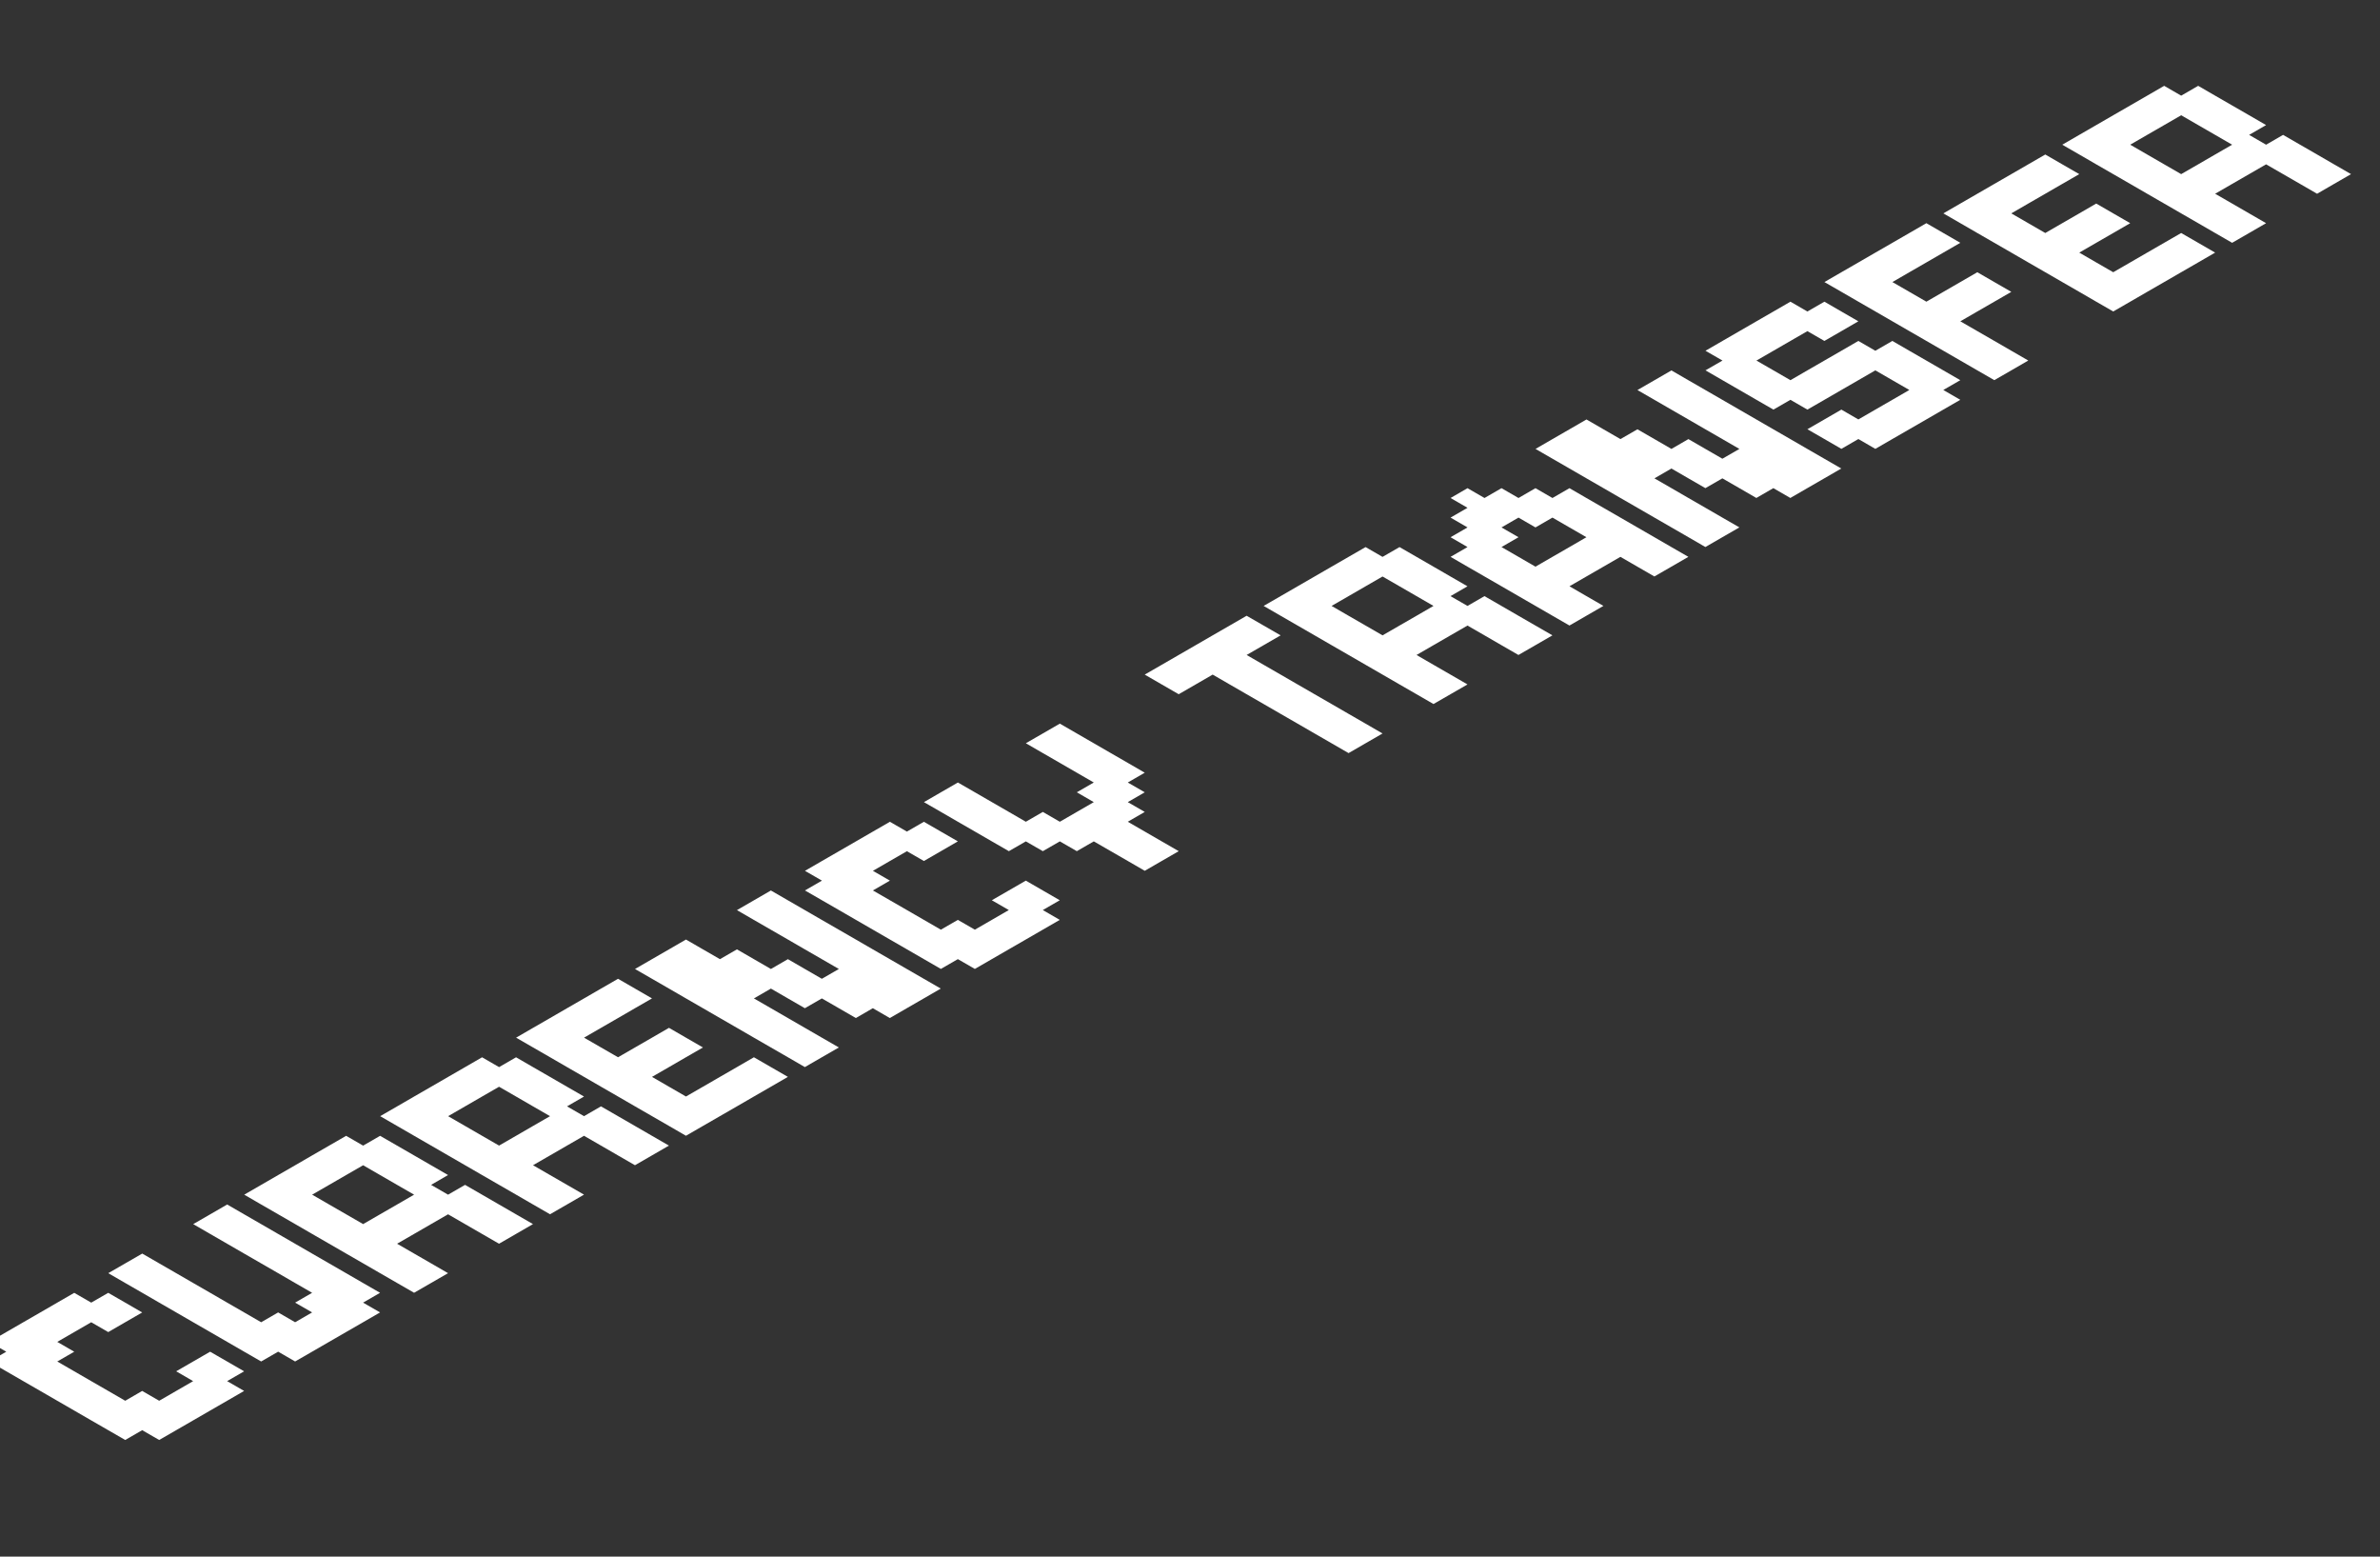 <svg width="78" height="51" viewBox="0 0 78 51" fill="none" xmlns="http://www.w3.org/2000/svg">
<rect x="0" y="0" width="78" height="51" fill="#333333" stroke="none"/>
<g id="CurrencyTransferLttr" clip-path="url(#clip0_0_1)">
<g id="currencyLttr">
<path d="M0.206 43.643L0.763 43.321L1.32 43.643L0.763 43.964L0.206 43.643ZM-0.35 43.964L0.206 43.643L0.763 43.964L0.206 44.286L-0.35 43.964ZM0.206 44.286L0.763 43.964L1.32 44.286L0.763 44.607L0.206 44.286ZM0.763 43.964L1.32 43.643L1.877 43.964L1.32 44.286L0.763 43.964ZM1.32 43.643L1.877 43.321L2.433 43.643L1.877 43.964L1.32 43.643ZM0.763 43.321L1.32 43L1.877 43.321L1.32 43.643L0.763 43.321ZM1.32 43L1.877 42.678L2.433 43L1.877 43.321L1.32 43ZM1.877 42.678L2.433 42.357L2.99 42.678L2.433 43L1.877 42.678ZM2.433 43L2.99 42.678L3.547 43L2.99 43.321L2.433 43ZM1.877 43.321L2.433 43L2.99 43.321L2.433 43.643L1.877 43.321ZM2.99 43.321L3.547 43L4.104 43.321L3.547 43.643L2.99 43.321ZM2.99 42.678L3.547 42.357L4.104 42.678L3.547 43L2.99 42.678ZM3.547 43L4.104 42.678L4.66 43L4.104 43.321L3.547 43ZM6.33 44.607L6.887 44.286L7.444 44.607L6.887 44.928L6.33 44.607ZM6.887 44.928L7.444 44.607L8.001 44.928L7.444 45.25L6.887 44.928ZM6.33 45.25L6.887 44.928L7.444 45.25L6.887 45.571L6.33 45.25ZM5.774 44.928L6.33 44.607L6.887 44.928L6.33 45.25L5.774 44.928ZM5.774 45.571L6.33 45.25L6.887 45.571L6.33 45.893L5.774 45.571ZM6.887 45.571L7.444 45.25L8.001 45.571L7.444 45.893L6.887 45.571ZM6.33 45.893L6.887 45.571L7.444 45.893L6.887 46.214L6.33 45.893ZM5.774 46.214L6.33 45.893L6.887 46.214L6.33 46.536L5.774 46.214ZM5.217 45.893L5.774 45.571L6.33 45.893L5.774 46.214L5.217 45.893ZM5.217 46.536L5.774 46.214L6.33 46.536L5.774 46.857L5.217 46.536ZM4.66 46.857L5.217 46.536L5.774 46.857L5.217 47.178L4.66 46.857ZM4.104 46.536L4.66 46.214L5.217 46.536L4.66 46.857L4.104 46.536ZM4.66 46.214L5.217 45.893L5.774 46.214L5.217 46.536L4.66 46.214ZM4.104 45.893L4.66 45.571L5.217 45.893L4.66 46.214L4.104 45.893ZM3.547 46.214L4.104 45.893L4.66 46.214L4.104 46.536L3.547 46.214ZM3.547 46.857L4.104 46.536L4.66 46.857L4.104 47.178L3.547 46.857ZM2.99 46.536L3.547 46.214L4.104 46.536L3.547 46.857L2.99 46.536ZM2.433 46.214L2.99 45.893L3.547 46.214L2.99 46.536L2.433 46.214ZM1.877 45.893L2.433 45.571L2.99 45.893L2.433 46.214L1.877 45.893ZM1.32 45.571L1.877 45.25L2.433 45.571L1.877 45.893L1.32 45.571ZM0.763 45.25L1.32 44.928L1.877 45.25L1.32 45.571L0.763 45.25ZM0.206 44.928L0.763 44.607L1.32 44.928L0.763 45.25L0.206 44.928ZM0.763 44.607L1.32 44.286L1.877 44.607L1.32 44.928L0.763 44.607ZM-0.35 44.607L0.206 44.286L0.763 44.607L0.206 44.928L-0.35 44.607ZM1.32 44.286L1.877 43.964L2.433 44.286L1.877 44.607L1.32 44.286ZM1.32 44.928L1.877 44.607L2.433 44.928L1.877 45.25L1.32 44.928ZM1.877 45.25L2.433 44.928L2.99 45.25L2.433 45.571L1.877 45.25ZM2.433 45.571L2.99 45.25L3.547 45.571L2.99 45.893L2.433 45.571ZM2.99 45.893L3.547 45.571L4.104 45.893L3.547 46.214L2.99 45.893Z" fill="white"/>
<path d="M4.662 41.713L5.218 41.392L5.775 41.713L5.218 42.035L4.662 41.713ZM6.889 40.428L7.445 40.106L8.002 40.428L7.445 40.749L6.889 40.428ZM7.445 40.749L8.002 40.428L8.559 40.749L8.002 41.071L7.445 40.749ZM7.445 40.106L8.002 39.785L8.559 40.106L8.002 40.428L7.445 40.106ZM8.002 40.428L8.559 40.106L9.116 40.428L8.559 40.749L8.002 40.428ZM8.559 40.749L9.116 40.428L9.672 40.749L9.116 41.071L8.559 40.749ZM9.116 41.071L9.672 40.749L10.229 41.071L9.672 41.392L9.116 41.071ZM9.672 41.392L10.229 41.071L10.786 41.392L10.229 41.713L9.672 41.392ZM10.229 41.713L10.786 41.392L11.342 41.713L10.786 42.035L10.229 41.713ZM10.786 42.035L11.342 41.713L11.899 42.035L11.342 42.356L10.786 42.035ZM11.342 42.356L11.899 42.035L12.456 42.356L11.899 42.678L11.342 42.356ZM10.786 42.678L11.342 42.356L11.899 42.678L11.342 42.999L10.786 42.678ZM10.229 42.356L10.786 42.035L11.342 42.356L10.786 42.678L10.229 42.356ZM9.672 42.035L10.229 41.713L10.786 42.035L10.229 42.356L9.672 42.035ZM9.116 41.713L9.672 41.392L10.229 41.713L9.672 42.035L9.116 41.713ZM8.559 41.392L9.116 41.071L9.672 41.392L9.116 41.713L8.559 41.392ZM8.002 41.071L8.559 40.749L9.116 41.071L8.559 41.392L8.002 41.071ZM9.672 42.678L10.229 42.356L10.786 42.678L10.229 42.999L9.672 42.678ZM10.229 42.999L10.786 42.678L11.342 42.999L10.786 43.321L10.229 42.999ZM11.342 42.999L11.899 42.678L12.456 42.999L11.899 43.321L11.342 42.999ZM10.786 43.321L11.342 42.999L11.899 43.321L11.342 43.642L10.786 43.321ZM10.229 43.642L10.786 43.321L11.342 43.642L10.786 43.963L10.229 43.642ZM9.672 43.321L10.229 42.999L10.786 43.321L10.229 43.642L9.672 43.321ZM9.672 43.963L10.229 43.642L10.786 43.963L10.229 44.285L9.672 43.963ZM9.116 44.285L9.672 43.963L10.229 44.285L9.672 44.606L9.116 44.285ZM8.559 43.963L9.116 43.642L9.672 43.963L9.116 44.285L8.559 43.963ZM9.116 43.642L9.672 43.321L10.229 43.642L9.672 43.963L9.116 43.642ZM8.559 43.321L9.116 42.999L9.672 43.321L9.116 43.642L8.559 43.321ZM8.002 43.642L8.559 43.321L9.116 43.642L8.559 43.963L8.002 43.642ZM8.002 44.285L8.559 43.963L9.116 44.285L8.559 44.606L8.002 44.285ZM7.445 43.963L8.002 43.642L8.559 43.963L8.002 44.285L7.445 43.963ZM6.889 43.642L7.445 43.321L8.002 43.642L7.445 43.963L6.889 43.642ZM6.332 43.321L6.889 42.999L7.445 43.321L6.889 43.642L6.332 43.321ZM5.775 42.999L6.332 42.678L6.889 42.999L6.332 43.321L5.775 42.999ZM5.218 42.678L5.775 42.356L6.332 42.678L5.775 42.999L5.218 42.678ZM4.662 42.356L5.218 42.035L5.775 42.356L5.218 42.678L4.662 42.356ZM5.218 42.035L5.775 41.713L6.332 42.035L5.775 42.356L5.218 42.035ZM4.105 42.035L4.662 41.713L5.218 42.035L4.662 42.356L4.105 42.035ZM5.775 42.356L6.332 42.035L6.889 42.356L6.332 42.678L5.775 42.356ZM6.332 42.678L6.889 42.356L7.445 42.678L6.889 42.999L6.332 42.678ZM6.889 42.999L7.445 42.678L8.002 42.999L7.445 43.321L6.889 42.999ZM7.445 43.321L8.002 42.999L8.559 43.321L8.002 43.642L7.445 43.321ZM3.548 41.713L4.105 41.392L4.662 41.713L4.105 42.035L3.548 41.713ZM4.105 41.392L4.662 41.071L5.218 41.392L4.662 41.713L4.105 41.392ZM6.332 40.106L6.889 39.785L7.445 40.106L6.889 40.428L6.332 40.106ZM6.889 39.785L7.445 39.463L8.002 39.785L7.445 40.106L6.889 39.785Z" fill="white"/>
<path d="M11.344 40.427L11.901 40.105L12.457 40.427L11.901 40.748L11.344 40.427ZM11.901 40.105L12.457 39.784L13.014 40.105L12.457 40.427L11.901 40.105ZM12.457 39.784L13.014 39.463L13.571 39.784L13.014 40.105L12.457 39.784ZM13.014 39.463L13.571 39.141L14.128 39.463L13.571 39.784L13.014 39.463ZM12.457 40.427L13.014 40.105L13.571 40.427L13.014 40.748L12.457 40.427ZM11.901 40.748L12.457 40.427L13.014 40.748L12.457 41.07L11.901 40.748ZM13.014 40.105L13.571 39.784L14.128 40.105L13.571 40.427L13.014 40.105ZM13.571 39.784L14.128 39.463L14.684 39.784L14.128 40.105L13.571 39.784ZM14.684 39.784L15.241 39.463L15.798 39.784L15.241 40.105L14.684 39.784ZM14.684 39.141L15.241 38.82L15.798 39.141L15.241 39.463L14.684 39.141ZM14.128 39.463L14.684 39.141L15.241 39.463L14.684 39.784L14.128 39.463ZM15.241 39.463L15.798 39.141L16.355 39.463L15.798 39.784L15.241 39.463ZM15.241 40.105L15.798 39.784L16.355 40.105L15.798 40.427L15.241 40.105ZM15.798 39.784L16.355 39.463L16.911 39.784L16.355 40.105L15.798 39.784ZM16.355 40.105L16.911 39.784L17.468 40.105L16.911 40.427L16.355 40.105ZM15.798 40.427L16.355 40.105L16.911 40.427L16.355 40.748L15.798 40.427ZM13.571 41.713L14.128 41.391L14.684 41.713L14.128 42.034L13.571 41.713ZM13.014 42.034L13.571 41.713L14.128 42.034L13.571 42.355L13.014 42.034ZM12.457 41.713L13.014 41.391L13.571 41.713L13.014 42.034L12.457 41.713ZM13.014 41.391L13.571 41.07L14.128 41.391L13.571 41.713L13.014 41.391ZM12.457 41.07L13.014 40.748L13.571 41.07L13.014 41.391L12.457 41.07ZM11.901 41.391L12.457 41.07L13.014 41.391L12.457 41.713L11.901 41.391ZM11.344 41.07L11.901 40.748L12.457 41.07L11.901 41.391L11.344 41.07ZM10.787 40.748L11.344 40.427L11.901 40.748L11.344 41.07L10.787 40.748ZM10.23 40.427L10.787 40.105L11.344 40.427L10.787 40.748L10.23 40.427ZM10.787 40.105L11.344 39.784L11.901 40.105L11.344 40.427L10.787 40.105ZM8.004 39.141L8.56 38.82L9.117 39.141L8.56 39.463L8.004 39.141ZM8.56 38.82L9.117 38.498L9.674 38.82L9.117 39.141L8.56 38.82ZM9.117 38.498L9.674 38.177L10.23 38.498L9.674 38.82L9.117 38.498ZM9.674 38.177L10.23 37.855L10.787 38.177L10.23 38.498L9.674 38.177ZM10.23 37.855L10.787 37.534L11.344 37.855L10.787 38.177L10.23 37.855ZM10.787 37.534L11.344 37.213L11.901 37.534L11.344 37.855L10.787 37.534ZM11.344 37.855L11.901 37.534L12.457 37.855L11.901 38.177L11.344 37.855ZM10.787 38.177L11.344 37.855L11.901 38.177L11.344 38.498L10.787 38.177ZM10.23 38.498L10.787 38.177L11.344 38.498L10.787 38.82L10.23 38.498ZM9.674 38.82L10.23 38.498L10.787 38.82L10.23 39.141L9.674 38.82ZM9.117 39.141L9.674 38.82L10.23 39.141L9.674 39.463L9.117 39.141ZM8.56 39.463L9.117 39.141L9.674 39.463L9.117 39.784L8.56 39.463ZM9.117 39.784L9.674 39.463L10.23 39.784L9.674 40.105L9.117 39.784ZM9.674 40.105L10.23 39.784L10.787 40.105L10.23 40.427L9.674 40.105ZM10.23 39.784L10.787 39.463L11.344 39.784L10.787 40.105L10.23 39.784ZM9.674 39.463L10.23 39.141L10.787 39.463L10.23 39.784L9.674 39.463ZM11.901 38.177L12.457 37.855L13.014 38.177L12.457 38.498L11.901 38.177ZM12.457 37.855L13.014 37.534L13.571 37.855L13.014 38.177L12.457 37.855ZM11.901 37.534L12.457 37.213L13.014 37.534L12.457 37.855L11.901 37.534ZM13.014 38.177L13.571 37.855L14.128 38.177L13.571 38.498L13.014 38.177ZM12.457 38.498L13.014 38.177L13.571 38.498L13.014 38.82L12.457 38.498ZM13.014 38.82L13.571 38.498L14.128 38.82L13.571 39.141L13.014 38.82ZM13.571 38.498L14.128 38.177L14.684 38.498L14.128 38.82L13.571 38.498ZM13.571 39.141L14.128 38.82L14.684 39.141L14.128 39.463L13.571 39.141Z" fill="white"/>
<path d="M15.799 37.855L16.356 37.533L16.913 37.855L16.356 38.176L15.799 37.855ZM16.356 37.533L16.913 37.212L17.469 37.533L16.913 37.855L16.356 37.533ZM16.913 37.212L17.469 36.89L18.026 37.212L17.469 37.533L16.913 37.212ZM17.469 36.89L18.026 36.569L18.583 36.89L18.026 37.212L17.469 36.89ZM16.913 37.855L17.469 37.533L18.026 37.855L17.469 38.176L16.913 37.855ZM16.356 38.176L16.913 37.855L17.469 38.176L16.913 38.498L16.356 38.176ZM17.469 37.533L18.026 37.212L18.583 37.533L18.026 37.855L17.469 37.533ZM18.026 37.212L18.583 36.89L19.14 37.212L18.583 37.533L18.026 37.212ZM19.14 37.212L19.696 36.89L20.253 37.212L19.696 37.533L19.14 37.212ZM19.14 36.569L19.696 36.248L20.253 36.569L19.696 36.89L19.14 36.569ZM18.583 36.89L19.14 36.569L19.696 36.89L19.14 37.212L18.583 36.89ZM19.696 36.89L20.253 36.569L20.81 36.89L20.253 37.212L19.696 36.89ZM19.696 37.533L20.253 37.212L20.81 37.533L20.253 37.855L19.696 37.533ZM20.253 37.212L20.81 36.89L21.366 37.212L20.81 37.533L20.253 37.212ZM20.81 37.533L21.366 37.212L21.923 37.533L21.366 37.855L20.81 37.533ZM20.253 37.855L20.81 37.533L21.366 37.855L20.81 38.176L20.253 37.855ZM18.026 39.14L18.583 38.819L19.14 39.14L18.583 39.462L18.026 39.14ZM17.469 39.462L18.026 39.14L18.583 39.462L18.026 39.783L17.469 39.462ZM16.913 39.14L17.469 38.819L18.026 39.14L17.469 39.462L16.913 39.14ZM17.469 38.819L18.026 38.498L18.583 38.819L18.026 39.14L17.469 38.819ZM16.913 38.498L17.469 38.176L18.026 38.498L17.469 38.819L16.913 38.498ZM16.356 38.819L16.913 38.498L17.469 38.819L16.913 39.14L16.356 38.819ZM15.799 38.498L16.356 38.176L16.913 38.498L16.356 38.819L15.799 38.498ZM15.242 38.176L15.799 37.855L16.356 38.176L15.799 38.498L15.242 38.176ZM14.686 37.855L15.242 37.533L15.799 37.855L15.242 38.176L14.686 37.855ZM15.242 37.533L15.799 37.212L16.356 37.533L15.799 37.855L15.242 37.533ZM12.459 36.569L13.016 36.248L13.572 36.569L13.016 36.89L12.459 36.569ZM13.016 36.248L13.572 35.926L14.129 36.248L13.572 36.569L13.016 36.248ZM13.572 35.926L14.129 35.605L14.686 35.926L14.129 36.248L13.572 35.926ZM14.129 35.605L14.686 35.283L15.242 35.605L14.686 35.926L14.129 35.605ZM14.686 35.283L15.242 34.962L15.799 35.283L15.242 35.605L14.686 35.283ZM15.242 34.962L15.799 34.64L16.356 34.962L15.799 35.283L15.242 34.962ZM15.799 35.283L16.356 34.962L16.913 35.283L16.356 35.605L15.799 35.283ZM15.242 35.605L15.799 35.283L16.356 35.605L15.799 35.926L15.242 35.605ZM14.686 35.926L15.242 35.605L15.799 35.926L15.242 36.248L14.686 35.926ZM14.129 36.248L14.686 35.926L15.242 36.248L14.686 36.569L14.129 36.248ZM13.572 36.569L14.129 36.248L14.686 36.569L14.129 36.89L13.572 36.569ZM13.016 36.89L13.572 36.569L14.129 36.89L13.572 37.212L13.016 36.89ZM13.572 37.212L14.129 36.89L14.686 37.212L14.129 37.533L13.572 37.212ZM14.129 37.533L14.686 37.212L15.242 37.533L14.686 37.855L14.129 37.533ZM14.686 37.212L15.242 36.89L15.799 37.212L15.242 37.533L14.686 37.212ZM14.129 36.89L14.686 36.569L15.242 36.89L14.686 37.212L14.129 36.89ZM16.356 35.605L16.913 35.283L17.469 35.605L16.913 35.926L16.356 35.605ZM16.913 35.283L17.469 34.962L18.026 35.283L17.469 35.605L16.913 35.283ZM16.356 34.962L16.913 34.64L17.469 34.962L16.913 35.283L16.356 34.962ZM17.469 35.605L18.026 35.283L18.583 35.605L18.026 35.926L17.469 35.605ZM16.913 35.926L17.469 35.605L18.026 35.926L17.469 36.248L16.913 35.926ZM17.469 36.248L18.026 35.926L18.583 36.248L18.026 36.569L17.469 36.248ZM18.026 35.926L18.583 35.605L19.14 35.926L18.583 36.248L18.026 35.926ZM18.026 36.569L18.583 36.248L19.14 36.569L18.583 36.89L18.026 36.569Z" fill="white"/>
<path d="M16.914 33.997L17.471 33.675L18.028 33.997L17.471 34.318L16.914 33.997ZM17.471 33.675L18.028 33.354L18.584 33.675L18.028 33.997L17.471 33.675ZM18.028 33.997L18.584 33.675L19.141 33.997L18.584 34.318L18.028 33.997ZM18.584 34.318L19.141 33.997L19.698 34.318L19.141 34.639L18.584 34.318ZM19.141 34.639L19.698 34.318L20.255 34.639L19.698 34.961L19.141 34.639ZM18.584 34.961L19.141 34.639L19.698 34.961L19.141 35.282L18.584 34.961ZM18.028 34.639L18.584 34.318L19.141 34.639L18.584 34.961L18.028 34.639ZM17.471 34.318L18.028 33.997L18.584 34.318L18.028 34.639L17.471 34.318ZM19.141 35.282L19.698 34.961L20.255 35.282L19.698 35.604L19.141 35.282ZM19.698 35.604L20.255 35.282L20.811 35.604L20.255 35.925L19.698 35.604ZM20.255 35.925L20.811 35.604L21.368 35.925L20.811 36.247L20.255 35.925ZM20.255 35.282L20.811 34.961L21.368 35.282L20.811 35.604L20.255 35.282ZM19.698 34.961L20.255 34.639L20.811 34.961L20.255 35.282L19.698 34.961ZM20.811 35.604L21.368 35.282L21.925 35.604L21.368 35.925L20.811 35.604ZM21.368 35.925L21.925 35.604L22.481 35.925L21.925 36.247L21.368 35.925ZM21.368 36.568L21.925 36.247L22.481 36.568L21.925 36.889L21.368 36.568ZM20.811 36.247L21.368 35.925L21.925 36.247L21.368 36.568L20.811 36.247ZM21.925 36.889L22.481 36.568L23.038 36.889L22.481 37.211L21.925 36.889ZM22.481 36.568L23.038 36.247L23.595 36.568L23.038 36.889L22.481 36.568ZM21.925 36.247L22.481 35.925L23.038 36.247L22.481 36.568L21.925 36.247ZM23.038 36.247L23.595 35.925L24.152 36.247L23.595 36.568L23.038 36.247ZM23.595 35.925L24.152 35.604L24.708 35.925L24.152 36.247L23.595 35.925ZM24.152 35.604L24.708 35.282L25.265 35.604L24.708 35.925L24.152 35.604ZM23.595 35.282L24.152 34.961L24.708 35.282L24.152 35.604L23.595 35.282ZM23.038 35.604L23.595 35.282L24.152 35.604L23.595 35.925L23.038 35.604ZM22.481 35.925L23.038 35.604L23.595 35.925L23.038 36.247L22.481 35.925ZM18.028 33.354L18.584 33.032L19.141 33.354L18.584 33.675L18.028 33.354ZM18.584 33.032L19.141 32.711L19.698 33.032L19.141 33.354L18.584 33.032ZM19.141 32.711L19.698 32.389L20.255 32.711L19.698 33.032L19.141 32.711ZM19.698 32.389L20.255 32.068L20.811 32.389L20.255 32.711L19.698 32.389ZM19.698 33.032L20.255 32.711L20.811 33.032L20.255 33.354L19.698 33.032ZM19.141 33.354L19.698 33.032L20.255 33.354L19.698 33.675L19.141 33.354ZM18.584 33.675L19.141 33.354L19.698 33.675L19.141 33.997L18.584 33.675ZM20.811 34.961L21.368 34.639L21.925 34.961L21.368 35.282L20.811 34.961ZM20.811 34.318L21.368 33.997L21.925 34.318L21.368 34.639L20.811 34.318ZM20.255 34.639L20.811 34.318L21.368 34.639L20.811 34.961L20.255 34.639ZM21.368 34.639L21.925 34.318L22.481 34.639L21.925 34.961L21.368 34.639ZM20.255 32.711L20.811 32.389L21.368 32.711L20.811 33.032L20.255 32.711ZM24.152 34.961L24.708 34.639L25.265 34.961L24.708 35.282L24.152 34.961ZM24.708 35.282L25.265 34.961L25.822 35.282L25.265 35.604L24.708 35.282ZM21.368 33.997L21.925 33.675L22.481 33.997L21.925 34.318L21.368 33.997ZM21.925 34.318L22.481 33.997L23.038 34.318L22.481 34.639L21.925 34.318Z" fill="white"/>
<path d="M25.265 32.389L25.822 32.068L26.378 32.389L25.822 32.711L25.265 32.389ZM24.708 32.068L25.265 31.747L25.822 32.068L25.265 32.389L24.708 32.068ZM25.265 31.747L25.822 31.425L26.378 31.747L25.822 32.068L25.265 31.747ZM25.822 32.068L26.378 31.747L26.935 32.068L26.378 32.389L25.822 32.068ZM26.378 32.389L26.935 32.068L27.492 32.389L26.935 32.711L26.378 32.389ZM25.822 32.711L26.378 32.389L26.935 32.711L26.378 33.032L25.822 32.711ZM23.595 31.425L24.152 31.104L24.708 31.425L24.152 31.747L23.595 31.425ZM24.152 31.747L24.708 31.425L25.265 31.747L24.708 32.068L24.152 31.747ZM24.152 32.389L24.708 32.068L25.265 32.389L24.708 32.711L24.152 32.389ZM23.595 32.068L24.152 31.747L24.708 32.068L24.152 32.389L23.595 32.068ZM23.038 31.747L23.595 31.425L24.152 31.747L23.595 32.068L23.038 31.747ZM20.811 31.747L21.368 31.425L21.925 31.747L21.368 32.068L20.811 31.747ZM21.368 31.425L21.925 31.104L22.481 31.425L21.925 31.747L21.368 31.425ZM21.925 31.104L22.481 30.782L23.038 31.104L22.481 31.425L21.925 31.104ZM22.481 31.425L23.038 31.104L23.595 31.425L23.038 31.747L22.481 31.425ZM21.925 31.747L22.481 31.425L23.038 31.747L22.481 32.068L21.925 31.747ZM21.368 32.068L21.925 31.747L22.481 32.068L21.925 32.389L21.368 32.068ZM21.925 32.389L22.481 32.068L23.038 32.389L22.481 32.711L21.925 32.389ZM22.481 32.068L23.038 31.747L23.595 32.068L23.038 32.389L22.481 32.068ZM23.038 32.389L23.595 32.068L24.152 32.389L23.595 32.711L23.038 32.389ZM23.595 32.711L24.152 32.389L24.708 32.711L24.152 33.032L23.595 32.711ZM23.038 33.032L23.595 32.711L24.152 33.032L23.595 33.354L23.038 33.032ZM22.481 32.711L23.038 32.389L23.595 32.711L23.038 33.032L22.481 32.711ZM23.595 33.354L24.152 33.032L24.708 33.354L24.152 33.675L23.595 33.354ZM24.152 33.032L24.708 32.711L25.265 33.032L24.708 33.354L24.152 33.032ZM24.708 33.354L25.265 33.032L25.822 33.354L25.265 33.675L24.708 33.354ZM25.265 33.675L25.822 33.354L26.378 33.675L25.822 33.997L25.265 33.675ZM25.822 33.997L26.378 33.675L26.935 33.997L26.378 34.318L25.822 33.997ZM26.378 34.318L26.935 33.997L27.492 34.318L26.935 34.639L26.378 34.318ZM25.822 34.639L26.378 34.318L26.935 34.639L26.378 34.961L25.822 34.639ZM25.265 34.318L25.822 33.997L26.378 34.318L25.822 34.639L25.265 34.318ZM24.708 33.997L25.265 33.675L25.822 33.997L25.265 34.318L24.708 33.997ZM24.152 33.675L24.708 33.354L25.265 33.675L24.708 33.997L24.152 33.675ZM26.935 32.711L27.492 32.389L28.049 32.711L27.492 33.032L26.935 32.711ZM27.492 33.032L28.049 32.711L28.605 33.032L28.049 33.354L27.492 33.032ZM27.492 32.389L28.049 32.068L28.605 32.389L28.049 32.711L27.492 32.389ZM26.935 32.068L27.492 31.747L28.049 32.068L27.492 32.389L26.935 32.068ZM28.049 32.711L28.605 32.389L29.162 32.711L28.605 33.032L28.049 32.711ZM28.605 33.032L29.162 32.711L29.719 33.032L29.162 33.354L28.605 33.032ZM29.162 32.711L29.719 32.389L30.276 32.711L29.719 33.032L29.162 32.711ZM29.719 32.389L30.276 32.068L30.832 32.389L30.276 32.711L29.719 32.389ZM29.162 32.068L29.719 31.747L30.276 32.068L29.719 32.389L29.162 32.068ZM28.605 31.747L29.162 31.425L29.719 31.747L29.162 32.068L28.605 31.747ZM28.049 32.068L28.605 31.747L29.162 32.068L28.605 32.389L28.049 32.068ZM28.605 32.389L29.162 32.068L29.719 32.389L29.162 32.711L28.605 32.389ZM27.492 31.747L28.049 31.425L28.605 31.747L28.049 32.068L27.492 31.747ZM27.492 31.104L28.049 30.782L28.605 31.104L28.049 31.425L27.492 31.104ZM26.935 30.782L27.492 30.461L28.049 30.782L27.492 31.104L26.935 30.782ZM28.049 31.425L28.605 31.104L29.162 31.425L28.605 31.747L28.049 31.425ZM26.935 31.425L27.492 31.104L28.049 31.425L27.492 31.747L26.935 31.425ZM26.378 31.104L26.935 30.782L27.492 31.104L26.935 31.425L26.378 31.104ZM25.822 30.782L26.378 30.461L26.935 30.782L26.378 31.104L25.822 30.782ZM26.378 30.461L26.935 30.14L27.492 30.461L26.935 30.782L26.378 30.461ZM25.822 30.14L26.378 29.818L26.935 30.14L26.378 30.461L25.822 30.14ZM24.152 29.818L24.708 29.497L25.265 29.818L24.708 30.14L24.152 29.818ZM24.708 29.497L25.265 29.175L25.822 29.497L25.265 29.818L24.708 29.497ZM25.265 29.818L25.822 29.497L26.378 29.818L25.822 30.14L25.265 29.818ZM24.708 30.14L25.265 29.818L25.822 30.14L25.265 30.461L24.708 30.14ZM25.265 30.461L25.822 30.14L26.378 30.461L25.822 30.782L25.265 30.461Z" fill="white"/>
<path d="M26.938 28.209L27.495 27.888L28.052 28.209L27.495 28.531L26.938 28.209ZM26.381 28.531L26.938 28.209L27.495 28.531L26.938 28.852L26.381 28.531ZM26.938 28.852L27.495 28.531L28.052 28.852L27.495 29.174L26.938 28.852ZM27.495 28.531L28.052 28.209L28.608 28.531L28.052 28.852L27.495 28.531ZM28.052 28.209L28.608 27.888L29.165 28.209L28.608 28.531L28.052 28.209ZM27.495 27.888L28.052 27.566L28.608 27.888L28.052 28.209L27.495 27.888ZM28.052 27.566L28.608 27.245L29.165 27.566L28.608 27.888L28.052 27.566ZM28.608 27.245L29.165 26.924L29.722 27.245L29.165 27.566L28.608 27.245ZM29.165 27.566L29.722 27.245L30.279 27.566L29.722 27.888L29.165 27.566ZM28.608 27.888L29.165 27.566L29.722 27.888L29.165 28.209L28.608 27.888ZM29.722 27.888L30.279 27.566L30.835 27.888L30.279 28.209L29.722 27.888ZM29.722 27.245L30.279 26.924L30.835 27.245L30.279 27.566L29.722 27.245ZM30.279 27.566L30.835 27.245L31.392 27.566L30.835 27.888L30.279 27.566ZM33.062 29.174L33.619 28.852L34.176 29.174L33.619 29.495L33.062 29.174ZM33.619 29.495L34.176 29.174L34.732 29.495L34.176 29.816L33.619 29.495ZM33.062 29.816L33.619 29.495L34.176 29.816L33.619 30.138L33.062 29.816ZM32.505 29.495L33.062 29.174L33.619 29.495L33.062 29.816L32.505 29.495ZM32.505 30.138L33.062 29.816L33.619 30.138L33.062 30.459L32.505 30.138ZM33.619 30.138L34.176 29.816L34.732 30.138L34.176 30.459L33.619 30.138ZM33.062 30.459L33.619 30.138L34.176 30.459L33.619 30.781L33.062 30.459ZM32.505 30.781L33.062 30.459L33.619 30.781L33.062 31.102L32.505 30.781ZM31.949 30.459L32.505 30.138L33.062 30.459L32.505 30.781L31.949 30.459ZM31.949 31.102L32.505 30.781L33.062 31.102L32.505 31.424L31.949 31.102ZM31.392 31.424L31.949 31.102L32.505 31.424L31.949 31.745L31.392 31.424ZM30.835 31.102L31.392 30.781L31.949 31.102L31.392 31.424L30.835 31.102ZM31.392 30.781L31.949 30.459L32.505 30.781L31.949 31.102L31.392 30.781ZM30.835 30.459L31.392 30.138L31.949 30.459L31.392 30.781L30.835 30.459ZM30.279 30.781L30.835 30.459L31.392 30.781L30.835 31.102L30.279 30.781ZM30.279 31.424L30.835 31.102L31.392 31.424L30.835 31.745L30.279 31.424ZM29.722 31.102L30.279 30.781L30.835 31.102L30.279 31.424L29.722 31.102ZM29.165 30.781L29.722 30.459L30.279 30.781L29.722 31.102L29.165 30.781ZM28.608 30.459L29.165 30.138L29.722 30.459L29.165 30.781L28.608 30.459ZM28.052 30.138L28.608 29.816L29.165 30.138L28.608 30.459L28.052 30.138ZM27.495 29.816L28.052 29.495L28.608 29.816L28.052 30.138L27.495 29.816ZM26.938 29.495L27.495 29.174L28.052 29.495L27.495 29.816L26.938 29.495ZM27.495 29.174L28.052 28.852L28.608 29.174L28.052 29.495L27.495 29.174ZM26.381 29.174L26.938 28.852L27.495 29.174L26.938 29.495L26.381 29.174ZM28.052 28.852L28.608 28.531L29.165 28.852L28.608 29.174L28.052 28.852ZM28.052 29.495L28.608 29.174L29.165 29.495L28.608 29.816L28.052 29.495ZM28.608 29.816L29.165 29.495L29.722 29.816L29.165 30.138L28.608 29.816ZM29.165 30.138L29.722 29.816L30.279 30.138L29.722 30.459L29.165 30.138ZM29.722 30.459L30.279 30.138L30.835 30.459L30.279 30.781L29.722 30.459Z" fill="white"/>
<path d="M30.28 26.28L30.837 25.958L31.393 26.28L30.837 26.601L30.28 26.28ZM30.837 25.958L31.393 25.637L31.95 25.958L31.393 26.28L30.837 25.958ZM31.393 26.28L31.95 25.958L32.507 26.28L31.95 26.601L31.393 26.28ZM31.95 26.601L32.507 26.28L33.064 26.601L32.507 26.923L31.95 26.601ZM31.393 26.923L31.95 26.601L32.507 26.923L31.95 27.244L31.393 26.923ZM30.837 26.601L31.393 26.28L31.95 26.601L31.393 26.923L30.837 26.601ZM31.95 27.244L32.507 26.923L33.064 27.244L32.507 27.566L31.95 27.244ZM32.507 27.566L33.064 27.244L33.62 27.566L33.064 27.887L32.507 27.566ZM33.064 27.244L33.62 26.923L34.177 27.244L33.62 27.566L33.064 27.244ZM32.507 26.923L33.064 26.601L33.62 26.923L33.064 27.244L32.507 26.923ZM33.62 27.566L34.177 27.244L34.734 27.566L34.177 27.887L33.62 27.566ZM34.177 27.244L34.734 26.923L35.291 27.244L34.734 27.566L34.177 27.244ZM33.62 26.923L34.177 26.601L34.734 26.923L34.177 27.244L33.62 26.923ZM34.734 27.566L35.291 27.244L35.847 27.566L35.291 27.887L34.734 27.566ZM35.291 27.244L35.847 26.923L36.404 27.244L35.847 27.566L35.291 27.244ZM34.734 26.923L35.291 26.601L35.847 26.923L35.291 27.244L34.734 26.923ZM35.291 26.601L35.847 26.28L36.404 26.601L35.847 26.923L35.291 26.601ZM35.847 26.923L36.404 26.601L36.961 26.923L36.404 27.244L35.847 26.923ZM36.404 26.601L36.961 26.28L37.517 26.601L36.961 26.923L36.404 26.601ZM35.847 26.28L36.404 25.958L36.961 26.28L36.404 26.601L35.847 26.28ZM35.291 25.958L35.847 25.637L36.404 25.958L35.847 26.28L35.291 25.958ZM35.847 25.637L36.404 25.316L36.961 25.637L36.404 25.958L35.847 25.637ZM36.404 25.958L36.961 25.637L37.517 25.958L36.961 26.28L36.404 25.958ZM35.291 25.316L35.847 24.994L36.404 25.316L35.847 25.637L35.291 25.316ZM34.734 24.994L35.291 24.673L35.847 24.994L35.291 25.316L34.734 24.994ZM34.177 24.673L34.734 24.351L35.291 24.673L34.734 24.994L34.177 24.673ZM33.62 24.351L34.177 24.03L34.734 24.351L34.177 24.673L33.62 24.351ZM34.177 24.03L34.734 23.708L35.291 24.03L34.734 24.351L34.177 24.03ZM34.734 24.351L35.291 24.03L35.847 24.351L35.291 24.673L34.734 24.351ZM35.291 24.673L35.847 24.351L36.404 24.673L35.847 24.994L35.291 24.673ZM35.847 24.994L36.404 24.673L36.961 24.994L36.404 25.316L35.847 24.994ZM36.404 25.316L36.961 24.994L37.517 25.316L36.961 25.637L36.404 25.316ZM35.847 27.566L36.404 27.244L36.961 27.566L36.404 27.887L35.847 27.566ZM36.404 27.887L36.961 27.566L37.517 27.887L36.961 28.208L36.404 27.887ZM36.961 28.208L37.517 27.887L38.074 28.208L37.517 28.53L36.961 28.208ZM37.517 27.887L38.074 27.566L38.631 27.887L38.074 28.208L37.517 27.887ZM36.961 27.566L37.517 27.244L38.074 27.566L37.517 27.887L36.961 27.566ZM36.404 27.244L36.961 26.923L37.517 27.244L36.961 27.566L36.404 27.244Z" fill="white"/>
<path d="M37.516 22.102L38.073 21.781L38.63 22.102L38.073 22.424L37.516 22.102ZM38.073 21.781L38.63 21.459L39.186 21.781L38.63 22.102L38.073 21.781ZM38.63 21.459L39.186 21.138L39.743 21.459L39.186 21.781L38.63 21.459ZM39.186 21.138L39.743 20.816L40.3 21.138L39.743 21.459L39.186 21.138ZM39.743 20.816L40.3 20.495L40.856 20.816L40.3 21.138L39.743 20.816ZM40.3 20.495L40.856 20.174L41.413 20.495L40.856 20.816L40.3 20.495ZM40.856 20.816L41.413 20.495L41.97 20.816L41.413 21.138L40.856 20.816ZM40.3 21.138L40.856 20.816L41.413 21.138L40.856 21.459L40.3 21.138ZM39.743 21.459L40.3 21.138L40.856 21.459L40.3 21.781L39.743 21.459ZM39.186 21.781L39.743 21.459L40.3 21.781L39.743 22.102L39.186 21.781ZM38.63 22.102L39.186 21.781L39.743 22.102L39.186 22.424L38.63 22.102ZM38.073 22.424L38.63 22.102L39.186 22.424L38.63 22.745L38.073 22.424ZM39.743 22.102L40.3 21.781L40.856 22.102L40.3 22.424L39.743 22.102ZM40.3 22.424L40.856 22.102L41.413 22.424L40.856 22.745L40.3 22.424ZM40.856 22.745L41.413 22.424L41.97 22.745L41.413 23.066L40.856 22.745ZM41.413 23.066L41.97 22.745L42.527 23.066L41.97 23.388L41.413 23.066ZM41.97 23.388L42.527 23.066L43.083 23.388L42.527 23.709L41.97 23.388ZM42.527 23.709L43.083 23.388L43.64 23.709L43.083 24.031L42.527 23.709ZM42.527 23.066L43.083 22.745L43.64 23.066L43.083 23.388L42.527 23.066ZM41.97 22.745L42.527 22.424L43.083 22.745L42.527 23.066L41.97 22.745ZM41.413 22.424L41.97 22.102L42.527 22.424L41.97 22.745L41.413 22.424ZM40.856 22.102L41.413 21.781L41.97 22.102L41.413 22.424L40.856 22.102ZM40.3 21.781L40.856 21.459L41.413 21.781L40.856 22.102L40.3 21.781ZM43.083 23.388L43.64 23.066L44.197 23.388L43.64 23.709L43.083 23.388ZM43.64 23.709L44.197 23.388L44.754 23.709L44.197 24.031L43.64 23.709ZM44.197 24.031L44.754 23.709L45.31 24.031L44.754 24.352L44.197 24.031ZM43.64 24.352L44.197 24.031L44.754 24.352L44.197 24.674L43.64 24.352ZM43.083 24.031L43.64 23.709L44.197 24.031L43.64 24.352L43.083 24.031Z" fill="white"/>
<path d="M44.754 21.138L45.31 20.816L45.867 21.138L45.31 21.459L44.754 21.138ZM45.31 20.816L45.867 20.495L46.424 20.816L45.867 21.138L45.31 20.816ZM45.867 20.495L46.424 20.174L46.98 20.495L46.424 20.816L45.867 20.495ZM46.424 20.174L46.98 19.852L47.537 20.174L46.98 20.495L46.424 20.174ZM45.867 21.138L46.424 20.816L46.98 21.138L46.424 21.459L45.867 21.138ZM45.31 21.459L45.867 21.138L46.424 21.459L45.867 21.781L45.31 21.459ZM46.424 20.816L46.98 20.495L47.537 20.816L46.98 21.138L46.424 20.816ZM46.98 20.495L47.537 20.174L48.094 20.495L47.537 20.816L46.98 20.495ZM48.094 20.495L48.651 20.174L49.207 20.495L48.651 20.816L48.094 20.495ZM48.094 19.852L48.651 19.531L49.207 19.852L48.651 20.174L48.094 19.852ZM47.537 20.174L48.094 19.852L48.651 20.174L48.094 20.495L47.537 20.174ZM48.651 20.174L49.207 19.852L49.764 20.174L49.207 20.495L48.651 20.174ZM48.651 20.816L49.207 20.495L49.764 20.816L49.207 21.138L48.651 20.816ZM49.207 20.495L49.764 20.174L50.321 20.495L49.764 20.816L49.207 20.495ZM49.764 20.816L50.321 20.495L50.878 20.816L50.321 21.138L49.764 20.816ZM49.207 21.138L49.764 20.816L50.321 21.138L49.764 21.459L49.207 21.138ZM46.98 22.424L47.537 22.102L48.094 22.424L47.537 22.745L46.98 22.424ZM46.424 22.745L46.98 22.424L47.537 22.745L46.98 23.066L46.424 22.745ZM45.867 22.424L46.424 22.102L46.98 22.424L46.424 22.745L45.867 22.424ZM46.424 22.102L46.98 21.781L47.537 22.102L46.98 22.424L46.424 22.102ZM45.867 21.781L46.424 21.459L46.98 21.781L46.424 22.102L45.867 21.781ZM45.31 22.102L45.867 21.781L46.424 22.102L45.867 22.424L45.31 22.102ZM44.754 21.781L45.31 21.459L45.867 21.781L45.31 22.102L44.754 21.781ZM44.197 21.459L44.754 21.138L45.31 21.459L44.754 21.781L44.197 21.459ZM43.64 21.138L44.197 20.816L44.754 21.138L44.197 21.459L43.64 21.138ZM44.197 20.816L44.754 20.495L45.31 20.816L44.754 21.138L44.197 20.816ZM41.413 19.852L41.97 19.531L42.527 19.852L41.97 20.174L41.413 19.852ZM41.97 19.531L42.527 19.209L43.083 19.531L42.527 19.852L41.97 19.531ZM42.527 19.209L43.083 18.888L43.64 19.209L43.083 19.531L42.527 19.209ZM43.083 18.888L43.64 18.566L44.197 18.888L43.64 19.209L43.083 18.888ZM43.64 18.566L44.197 18.245L44.754 18.566L44.197 18.888L43.64 18.566ZM44.197 18.245L44.754 17.924L45.31 18.245L44.754 18.566L44.197 18.245ZM44.754 18.566L45.31 18.245L45.867 18.566L45.31 18.888L44.754 18.566ZM44.197 18.888L44.754 18.566L45.31 18.888L44.754 19.209L44.197 18.888ZM43.64 19.209L44.197 18.888L44.754 19.209L44.197 19.531L43.64 19.209ZM43.083 19.531L43.64 19.209L44.197 19.531L43.64 19.852L43.083 19.531ZM42.527 19.852L43.083 19.531L43.64 19.852L43.083 20.174L42.527 19.852ZM41.97 20.174L42.527 19.852L43.083 20.174L42.527 20.495L41.97 20.174ZM42.527 20.495L43.083 20.174L43.64 20.495L43.083 20.816L42.527 20.495ZM43.083 20.816L43.64 20.495L44.197 20.816L43.64 21.138L43.083 20.816ZM43.64 20.495L44.197 20.174L44.754 20.495L44.197 20.816L43.64 20.495ZM43.083 20.174L43.64 19.852L44.197 20.174L43.64 20.495L43.083 20.174ZM45.31 18.888L45.867 18.566L46.424 18.888L45.867 19.209L45.31 18.888ZM45.867 18.566L46.424 18.245L46.98 18.566L46.424 18.888L45.867 18.566ZM45.31 18.245L45.867 17.924L46.424 18.245L45.867 18.566L45.31 18.245ZM46.424 18.888L46.98 18.566L47.537 18.888L46.98 19.209L46.424 18.888ZM45.867 19.209L46.424 18.888L46.98 19.209L46.424 19.531L45.867 19.209ZM46.424 19.531L46.98 19.209L47.537 19.531L46.98 19.852L46.424 19.531ZM46.98 19.209L47.537 18.888L48.094 19.209L47.537 19.531L46.98 19.209ZM46.98 19.852L47.537 19.531L48.094 19.852L47.537 20.174L46.98 19.852Z" fill="white"/>
<path d="M47.539 16.958L48.095 16.637L48.652 16.958L48.095 17.28L47.539 16.958ZM48.095 16.637L48.652 16.316L49.209 16.637L48.652 16.958L48.095 16.637ZM47.539 16.316L48.095 15.994L48.652 16.316L48.095 16.637L47.539 16.316ZM48.652 16.316L49.209 15.994L49.766 16.316L49.209 16.637L48.652 16.316ZM49.209 16.637L49.766 16.316L50.322 16.637L49.766 16.958L49.209 16.637ZM49.766 16.316L50.322 15.994L50.879 16.316L50.322 16.637L49.766 16.316ZM48.652 16.958L49.209 16.637L49.766 16.958L49.209 17.28L48.652 16.958ZM48.095 17.28L48.652 16.958L49.209 17.28L48.652 17.601L48.095 17.28ZM47.539 17.601L48.095 17.28L48.652 17.601L48.095 17.923L47.539 17.601ZM48.095 17.923L48.652 17.601L49.209 17.923L48.652 18.244L48.095 17.923ZM47.539 18.244L48.095 17.923L48.652 18.244L48.095 18.566L47.539 18.244ZM48.652 17.601L49.209 17.28L49.766 17.601L49.209 17.923L48.652 17.601ZM48.652 18.244L49.209 17.923L49.766 18.244L49.209 18.566L48.652 18.244ZM49.209 18.566L49.766 18.244L50.322 18.566L49.766 18.887L49.209 18.566ZM49.766 18.887L50.322 18.566L50.879 18.887L50.322 19.208L49.766 18.887ZM50.322 18.566L50.879 18.244L51.436 18.566L50.879 18.887L50.322 18.566ZM50.879 18.244L51.436 17.923L51.992 18.244L51.436 18.566L50.879 18.244ZM51.436 17.923L51.992 17.601L52.549 17.923L51.992 18.244L51.436 17.923ZM51.992 17.601L52.549 17.28L53.106 17.601L52.549 17.923L51.992 17.601ZM52.549 17.28L53.106 16.958L53.663 17.28L53.106 17.601L52.549 17.28ZM51.992 16.958L52.549 16.637L53.106 16.958L52.549 17.28L51.992 16.958ZM51.436 16.637L51.992 16.316L52.549 16.637L51.992 16.958L51.436 16.637ZM50.879 16.316L51.436 15.994L51.992 16.316L51.436 16.637L50.879 16.316ZM50.322 16.637L50.879 16.316L51.436 16.637L50.879 16.958L50.322 16.637ZM49.766 16.958L50.322 16.637L50.879 16.958L50.322 17.28L49.766 16.958ZM50.879 16.958L51.436 16.637L51.992 16.958L51.436 17.28L50.879 16.958ZM51.436 17.28L51.992 16.958L52.549 17.28L51.992 17.601L51.436 17.28ZM52.549 17.923L53.106 17.601L53.663 17.923L53.106 18.244L52.549 17.923ZM53.106 17.601L53.663 17.28L54.219 17.601L53.663 17.923L53.106 17.601ZM53.663 17.923L54.219 17.601L54.776 17.923L54.219 18.244L53.663 17.923ZM54.219 18.244L54.776 17.923L55.333 18.244L54.776 18.566L54.219 18.244ZM53.663 18.566L54.219 18.244L54.776 18.566L54.219 18.887L53.663 18.566ZM53.106 18.244L53.663 17.923L54.219 18.244L53.663 18.566L53.106 18.244ZM51.992 18.244L52.549 17.923L53.106 18.244L52.549 18.566L51.992 18.244ZM51.436 18.566L51.992 18.244L52.549 18.566L51.992 18.887L51.436 18.566ZM50.879 18.887L51.436 18.566L51.992 18.887L51.436 19.208L50.879 18.887ZM50.322 19.208L50.879 18.887L51.436 19.208L50.879 19.53L50.322 19.208ZM50.879 19.53L51.436 19.208L51.992 19.53L51.436 19.851L50.879 19.53ZM51.436 19.851L51.992 19.53L52.549 19.851L51.992 20.173L51.436 19.851ZM50.879 20.173L51.436 19.851L51.992 20.173L51.436 20.494L50.879 20.173ZM50.322 19.851L50.879 19.53L51.436 19.851L50.879 20.173L50.322 19.851ZM49.766 19.53L50.322 19.208L50.879 19.53L50.322 19.851L49.766 19.53ZM49.209 19.208L49.766 18.887L50.322 19.208L49.766 19.53L49.209 19.208ZM48.652 18.887L49.209 18.566L49.766 18.887L49.209 19.208L48.652 18.887ZM48.095 18.566L48.652 18.244L49.209 18.566L48.652 18.887L48.095 18.566Z" fill="white"/>
<path d="M54.778 15.35L55.334 15.029L55.891 15.35L55.334 15.672L54.778 15.35ZM54.221 15.029L54.778 14.708L55.334 15.029L54.778 15.35L54.221 15.029ZM54.778 14.708L55.334 14.386L55.891 14.708L55.334 15.029L54.778 14.708ZM55.334 15.029L55.891 14.708L56.448 15.029L55.891 15.35L55.334 15.029ZM55.891 15.35L56.448 15.029L57.005 15.35L56.448 15.672L55.891 15.35ZM55.334 15.672L55.891 15.35L56.448 15.672L55.891 15.993L55.334 15.672ZM53.107 14.386L53.664 14.065L54.221 14.386L53.664 14.708L53.107 14.386ZM53.664 14.708L54.221 14.386L54.778 14.708L54.221 15.029L53.664 14.708ZM53.664 15.35L54.221 15.029L54.778 15.35L54.221 15.672L53.664 15.35ZM53.107 15.029L53.664 14.708L54.221 15.029L53.664 15.35L53.107 15.029ZM52.551 14.708L53.107 14.386L53.664 14.708L53.107 15.029L52.551 14.708ZM50.324 14.708L50.88 14.386L51.437 14.708L50.88 15.029L50.324 14.708ZM50.88 14.386L51.437 14.065L51.994 14.386L51.437 14.708L50.88 14.386ZM51.437 14.065L51.994 13.743L52.551 14.065L51.994 14.386L51.437 14.065ZM51.994 14.386L52.551 14.065L53.107 14.386L52.551 14.708L51.994 14.386ZM51.437 14.708L51.994 14.386L52.551 14.708L51.994 15.029L51.437 14.708ZM50.88 15.029L51.437 14.708L51.994 15.029L51.437 15.35L50.88 15.029ZM51.437 15.35L51.994 15.029L52.551 15.35L51.994 15.672L51.437 15.35ZM51.994 15.029L52.551 14.708L53.107 15.029L52.551 15.35L51.994 15.029ZM52.551 15.35L53.107 15.029L53.664 15.35L53.107 15.672L52.551 15.35ZM53.107 15.672L53.664 15.35L54.221 15.672L53.664 15.993L53.107 15.672ZM52.551 15.993L53.107 15.672L53.664 15.993L53.107 16.315L52.551 15.993ZM51.994 15.672L52.551 15.35L53.107 15.672L52.551 15.993L51.994 15.672ZM53.107 16.315L53.664 15.993L54.221 16.315L53.664 16.636L53.107 16.315ZM53.664 15.993L54.221 15.672L54.778 15.993L54.221 16.315L53.664 15.993ZM54.221 16.315L54.778 15.993L55.334 16.315L54.778 16.636L54.221 16.315ZM54.778 16.636L55.334 16.315L55.891 16.636L55.334 16.958L54.778 16.636ZM55.334 16.958L55.891 16.636L56.448 16.958L55.891 17.279L55.334 16.958ZM55.891 17.279L56.448 16.958L57.005 17.279L56.448 17.6L55.891 17.279ZM55.334 17.6L55.891 17.279L56.448 17.6L55.891 17.922L55.334 17.6ZM54.778 17.279L55.334 16.958L55.891 17.279L55.334 17.6L54.778 17.279ZM54.221 16.958L54.778 16.636L55.334 16.958L54.778 17.279L54.221 16.958ZM53.664 16.636L54.221 16.315L54.778 16.636L54.221 16.958L53.664 16.636ZM56.448 15.672L57.005 15.35L57.561 15.672L57.005 15.993L56.448 15.672ZM57.005 15.993L57.561 15.672L58.118 15.993L57.561 16.315L57.005 15.993ZM57.005 15.35L57.561 15.029L58.118 15.35L57.561 15.672L57.005 15.35ZM56.448 15.029L57.005 14.708L57.561 15.029L57.005 15.35L56.448 15.029ZM57.561 15.672L58.118 15.35L58.675 15.672L58.118 15.993L57.561 15.672ZM58.118 15.993L58.675 15.672L59.231 15.993L58.675 16.315L58.118 15.993ZM58.675 15.672L59.231 15.35L59.788 15.672L59.231 15.993L58.675 15.672ZM59.231 15.35L59.788 15.029L60.345 15.35L59.788 15.672L59.231 15.35ZM58.675 15.029L59.231 14.708L59.788 15.029L59.231 15.35L58.675 15.029ZM58.118 14.708L58.675 14.386L59.231 14.708L58.675 15.029L58.118 14.708ZM57.561 15.029L58.118 14.708L58.675 15.029L58.118 15.35L57.561 15.029ZM58.118 15.35L58.675 15.029L59.231 15.35L58.675 15.672L58.118 15.35ZM57.005 14.708L57.561 14.386L58.118 14.708L57.561 15.029L57.005 14.708ZM57.005 14.065L57.561 13.743L58.118 14.065L57.561 14.386L57.005 14.065ZM56.448 13.743L57.005 13.422L57.561 13.743L57.005 14.065L56.448 13.743ZM57.561 14.386L58.118 14.065L58.675 14.386L58.118 14.708L57.561 14.386ZM56.448 14.386L57.005 14.065L57.561 14.386L57.005 14.708L56.448 14.386ZM55.891 14.065L56.448 13.743L57.005 14.065L56.448 14.386L55.891 14.065ZM55.334 13.743L55.891 13.422L56.448 13.743L55.891 14.065L55.334 13.743ZM55.891 13.422L56.448 13.1L57.005 13.422L56.448 13.743L55.891 13.422ZM55.334 13.1L55.891 12.779L56.448 13.1L55.891 13.422L55.334 13.1ZM53.664 12.779L54.221 12.458L54.778 12.779L54.221 13.1L53.664 12.779ZM54.221 12.458L54.778 12.136L55.334 12.458L54.778 12.779L54.221 12.458ZM54.778 12.779L55.334 12.458L55.891 12.779L55.334 13.1L54.778 12.779ZM54.221 13.1L54.778 12.779L55.334 13.1L54.778 13.422L54.221 13.1ZM54.778 13.422L55.334 13.1L55.891 13.422L55.334 13.743L54.778 13.422Z" fill="white"/>
<path d="M59.791 10.527L60.348 10.206L60.904 10.527L60.348 10.849L59.791 10.527ZM59.234 10.849L59.791 10.527L60.348 10.849L59.791 11.17L59.234 10.849ZM58.678 10.527L59.234 10.206L59.791 10.527L59.234 10.849L58.678 10.527ZM59.234 10.206L59.791 9.884L60.348 10.206L59.791 10.527L59.234 10.206ZM58.121 10.206L58.678 9.884L59.234 10.206L58.678 10.527L58.121 10.206ZM57.564 10.527L58.121 10.206L58.678 10.527L58.121 10.849L57.564 10.527ZM58.121 10.849L58.678 10.527L59.234 10.849L58.678 11.17L58.121 10.849ZM57.564 11.17L58.121 10.849L58.678 11.17L58.121 11.492L57.564 11.17ZM57.007 11.492L57.564 11.17L58.121 11.492L57.564 11.813L57.007 11.492ZM56.451 11.17L57.007 10.849L57.564 11.17L57.007 11.492L56.451 11.17ZM55.894 11.492L56.451 11.17L57.007 11.492L56.451 11.813L55.894 11.492ZM57.007 10.849L57.564 10.527L58.121 10.849L57.564 11.17L57.007 10.849ZM56.451 11.813L57.007 11.492L57.564 11.813L57.007 12.134L56.451 11.813ZM55.894 12.134L56.451 11.813L57.007 12.134L56.451 12.456L55.894 12.134ZM56.451 12.456L57.007 12.134L57.564 12.456L57.007 12.777L56.451 12.456ZM57.007 12.134L57.564 11.813L58.121 12.134L57.564 12.456L57.007 12.134ZM57.564 12.456L58.121 12.134L58.678 12.456L58.121 12.777L57.564 12.456ZM58.121 12.777L58.678 12.456L59.234 12.777L58.678 13.099L58.121 12.777ZM57.564 13.099L58.121 12.777L58.678 13.099L58.121 13.42L57.564 13.099ZM57.007 12.777L57.564 12.456L58.121 12.777L57.564 13.099L57.007 12.777ZM58.678 13.099L59.234 12.777L59.791 13.099L59.234 13.42L58.678 13.099ZM59.234 12.777L59.791 12.456L60.348 12.777L59.791 13.099L59.234 12.777ZM58.678 12.456L59.234 12.134L59.791 12.456L59.234 12.777L58.678 12.456ZM59.234 12.134L59.791 11.813L60.348 12.134L59.791 12.456L59.234 12.134ZM59.791 11.813L60.348 11.492L60.904 11.813L60.348 12.134L59.791 11.813ZM60.348 11.492L60.904 11.17L61.461 11.492L60.904 11.813L60.348 11.492ZM60.904 11.813L61.461 11.492L62.018 11.813L61.461 12.134L60.904 11.813ZM60.348 12.134L60.904 11.813L61.461 12.134L60.904 12.456L60.348 12.134ZM59.791 12.456L60.348 12.134L60.904 12.456L60.348 12.777L59.791 12.456ZM61.461 11.492L62.018 11.17L62.575 11.492L62.018 11.813L61.461 11.492ZM62.018 11.813L62.575 11.492L63.132 11.813L62.575 12.134L62.018 11.813ZM61.461 12.134L62.018 11.813L62.575 12.134L62.018 12.456L61.461 12.134ZM62.018 13.099L62.575 12.777L63.132 13.099L62.575 13.42L62.018 13.099ZM62.575 12.777L63.132 12.456L63.688 12.777L63.132 13.099L62.575 12.777ZM62.018 12.456L62.575 12.134L63.132 12.456L62.575 12.777L62.018 12.456ZM62.575 12.134L63.132 11.813L63.688 12.134L63.132 12.456L62.575 12.134ZM63.132 12.456L63.688 12.134L64.245 12.456L63.688 12.777L63.132 12.456ZM63.132 13.099L63.688 12.777L64.245 13.099L63.688 13.42L63.132 13.099ZM62.575 13.42L63.132 13.099L63.688 13.42L63.132 13.742L62.575 13.42ZM62.018 13.742L62.575 13.42L63.132 13.742L62.575 14.063L62.018 13.742ZM61.461 14.063L62.018 13.742L62.575 14.063L62.018 14.384L61.461 14.063ZM60.904 14.384L61.461 14.063L62.018 14.384L61.461 14.706L60.904 14.384ZM60.348 14.063L60.904 13.742L61.461 14.063L60.904 14.384L60.348 14.063ZM60.904 13.742L61.461 13.42L62.018 13.742L61.461 14.063L60.904 13.742ZM61.461 13.42L62.018 13.099L62.575 13.42L62.018 13.742L61.461 13.42ZM59.791 14.384L60.348 14.063L60.904 14.384L60.348 14.706L59.791 14.384ZM59.234 14.063L59.791 13.742L60.348 14.063L59.791 14.384L59.234 14.063ZM59.791 13.742L60.348 13.42L60.904 13.742L60.348 14.063L59.791 13.742Z" fill="white"/>
<path d="M59.792 9.241L60.349 8.919L60.906 9.241L60.349 9.562L59.792 9.241ZM60.349 8.919L60.906 8.598L61.463 8.919L60.906 9.241L60.349 8.919ZM60.906 9.241L61.463 8.919L62.02 9.241L61.463 9.562L60.906 9.241ZM61.463 9.562L62.02 9.241L62.576 9.562L62.02 9.884L61.463 9.562ZM62.02 9.884L62.576 9.562L63.133 9.884L62.576 10.205L62.02 9.884ZM61.463 10.205L62.02 9.884L62.576 10.205L62.02 10.527L61.463 10.205ZM60.906 9.884L61.463 9.562L62.02 9.884L61.463 10.205L60.906 9.884ZM60.349 9.562L60.906 9.241L61.463 9.562L60.906 9.884L60.349 9.562ZM62.02 10.527L62.576 10.205L63.133 10.527L62.576 10.848L62.02 10.527ZM62.576 10.848L63.133 10.527L63.69 10.848L63.133 11.169L62.576 10.848ZM63.133 11.169L63.69 10.848L64.246 11.169L63.69 11.491L63.133 11.169ZM63.133 10.527L63.69 10.205L64.246 10.527L63.69 10.848L63.133 10.527ZM62.576 10.205L63.133 9.884L63.69 10.205L63.133 10.527L62.576 10.205ZM63.69 10.848L64.246 10.527L64.803 10.848L64.246 11.169L63.69 10.848ZM64.246 11.169L64.803 10.848L65.36 11.169L64.803 11.491L64.246 11.169ZM64.246 11.812L64.803 11.491L65.36 11.812L64.803 12.134L64.246 11.812ZM63.69 11.491L64.246 11.169L64.803 11.491L64.246 11.812L63.69 11.491ZM64.803 12.134L65.36 11.812L65.917 12.134L65.36 12.455L64.803 12.134ZM65.36 11.812L65.917 11.491L66.473 11.812L65.917 12.134L65.36 11.812ZM64.803 11.491L65.36 11.169L65.917 11.491L65.36 11.812L64.803 11.491ZM60.906 8.598L61.463 8.276L62.02 8.598L61.463 8.919L60.906 8.598ZM61.463 8.276L62.02 7.955L62.576 8.276L62.02 8.598L61.463 8.276ZM62.02 7.955L62.576 7.634L63.133 7.955L62.576 8.276L62.02 7.955ZM62.576 7.634L63.133 7.312L63.69 7.634L63.133 7.955L62.576 7.634ZM62.576 8.276L63.133 7.955L63.69 8.276L63.133 8.598L62.576 8.276ZM62.02 8.598L62.576 8.276L63.133 8.598L62.576 8.919L62.02 8.598ZM61.463 8.919L62.02 8.598L62.576 8.919L62.02 9.241L61.463 8.919ZM63.69 10.205L64.246 9.884L64.803 10.205L64.246 10.527L63.69 10.205ZM63.69 9.562L64.246 9.241L64.803 9.562L64.246 9.884L63.69 9.562ZM63.133 9.884L63.69 9.562L64.246 9.884L63.69 10.205L63.133 9.884ZM64.246 9.884L64.803 9.562L65.36 9.884L64.803 10.205L64.246 9.884ZM63.133 7.955L63.69 7.634L64.246 7.955L63.69 8.276L63.133 7.955ZM64.246 9.241L64.803 8.919L65.36 9.241L64.803 9.562L64.246 9.241ZM64.803 9.562L65.36 9.241L65.917 9.562L65.36 9.884L64.803 9.562Z" fill="white"/>
<path d="M63.69 6.991L64.246 6.669L64.803 6.991L64.246 7.312L63.69 6.991ZM64.246 6.669L64.803 6.348L65.36 6.669L64.803 6.991L64.246 6.669ZM64.803 6.991L65.36 6.669L65.917 6.991L65.36 7.312L64.803 6.991ZM65.36 7.312L65.917 6.991L66.473 7.312L65.917 7.634L65.36 7.312ZM65.917 7.634L66.473 7.312L67.03 7.634L66.473 7.955L65.917 7.634ZM65.36 7.955L65.917 7.634L66.473 7.955L65.917 8.276L65.36 7.955ZM64.803 7.634L65.36 7.312L65.917 7.634L65.36 7.955L64.803 7.634ZM64.246 7.312L64.803 6.991L65.36 7.312L64.803 7.634L64.246 7.312ZM65.917 8.276L66.473 7.955L67.03 8.276L66.473 8.598L65.917 8.276ZM66.473 8.598L67.03 8.276L67.587 8.598L67.03 8.919L66.473 8.598ZM67.03 8.919L67.587 8.598L68.144 8.919L67.587 9.241L67.03 8.919ZM67.03 8.276L67.587 7.955L68.144 8.276L67.587 8.598L67.03 8.276ZM66.473 7.955L67.03 7.634L67.587 7.955L67.03 8.276L66.473 7.955ZM67.587 8.598L68.144 8.276L68.7 8.598L68.144 8.919L67.587 8.598ZM68.144 8.919L68.7 8.598L69.257 8.919L68.7 9.241L68.144 8.919ZM68.144 9.562L68.7 9.241L69.257 9.562L68.7 9.884L68.144 9.562ZM67.587 9.241L68.144 8.919L68.7 9.241L68.144 9.562L67.587 9.241ZM68.7 9.884L69.257 9.562L69.814 9.884L69.257 10.205L68.7 9.884ZM69.257 9.562L69.814 9.241L70.37 9.562L69.814 9.884L69.257 9.562ZM68.7 9.241L69.257 8.919L69.814 9.241L69.257 9.562L68.7 9.241ZM69.814 9.241L70.37 8.919L70.927 9.241L70.37 9.562L69.814 9.241ZM70.37 8.919L70.927 8.598L71.484 8.919L70.927 9.241L70.37 8.919ZM70.927 8.598L71.484 8.276L72.041 8.598L71.484 8.919L70.927 8.598ZM70.37 8.276L70.927 7.955L71.484 8.276L70.927 8.598L70.37 8.276ZM69.814 8.598L70.37 8.276L70.927 8.598L70.37 8.919L69.814 8.598ZM69.257 8.919L69.814 8.598L70.37 8.919L69.814 9.241L69.257 8.919ZM64.803 6.348L65.36 6.026L65.917 6.348L65.36 6.669L64.803 6.348ZM65.36 6.026L65.917 5.705L66.473 6.026L65.917 6.348L65.36 6.026ZM65.917 5.705L66.473 5.384L67.03 5.705L66.473 6.026L65.917 5.705ZM66.473 5.384L67.03 5.062L67.587 5.384L67.03 5.705L66.473 5.384ZM66.473 6.026L67.03 5.705L67.587 6.026L67.03 6.348L66.473 6.026ZM65.917 6.348L66.473 6.026L67.03 6.348L66.473 6.669L65.917 6.348ZM65.36 6.669L65.917 6.348L66.473 6.669L65.917 6.991L65.36 6.669ZM67.587 7.955L68.144 7.634L68.7 7.955L68.144 8.276L67.587 7.955ZM67.587 7.312L68.144 6.991L68.7 7.312L68.144 7.634L67.587 7.312ZM67.03 7.634L67.587 7.312L68.144 7.634L67.587 7.955L67.03 7.634ZM68.144 7.634L68.7 7.312L69.257 7.634L68.7 7.955L68.144 7.634ZM67.03 5.705L67.587 5.384L68.144 5.705L67.587 6.026L67.03 5.705ZM70.927 7.955L71.484 7.634L72.041 7.955L71.484 8.276L70.927 7.955ZM71.484 8.276L72.041 7.955L72.597 8.276L72.041 8.598L71.484 8.276ZM68.144 6.991L68.7 6.669L69.257 6.991L68.7 7.312L68.144 6.991ZM68.7 7.312L69.257 6.991L69.814 7.312L69.257 7.634L68.7 7.312Z" fill="white"/>
<path d="M70.927 6.026L71.484 5.705L72.041 6.026L71.484 6.348L70.927 6.026ZM71.484 5.705L72.041 5.384L72.597 5.705L72.041 6.026L71.484 5.705ZM72.041 5.384L72.597 5.062L73.154 5.384L72.597 5.705L72.041 5.384ZM72.597 5.062L73.154 4.741L73.711 5.062L73.154 5.384L72.597 5.062ZM72.041 6.026L72.597 5.705L73.154 6.026L72.597 6.348L72.041 6.026ZM71.484 6.348L72.041 6.026L72.597 6.348L72.041 6.669L71.484 6.348ZM72.597 5.705L73.154 5.384L73.711 5.705L73.154 6.026L72.597 5.705ZM73.154 5.384L73.711 5.062L74.267 5.384L73.711 5.705L73.154 5.384ZM74.267 5.384L74.824 5.062L75.381 5.384L74.824 5.705L74.267 5.384ZM74.267 4.741L74.824 4.419L75.381 4.741L74.824 5.062L74.267 4.741ZM73.711 5.062L74.267 4.741L74.824 5.062L74.267 5.384L73.711 5.062ZM74.824 5.062L75.381 4.741L75.938 5.062L75.381 5.384L74.824 5.062ZM74.824 5.705L75.381 5.384L75.938 5.705L75.381 6.026L74.824 5.705ZM75.381 5.384L75.938 5.062L76.494 5.384L75.938 5.705L75.381 5.384ZM75.938 5.705L76.494 5.384L77.051 5.705L76.494 6.026L75.938 5.705ZM75.381 6.026L75.938 5.705L76.494 6.026L75.938 6.348L75.381 6.026ZM73.154 7.312L73.711 6.991L74.267 7.312L73.711 7.634L73.154 7.312ZM72.597 7.634L73.154 7.312L73.711 7.634L73.154 7.955L72.597 7.634ZM72.041 7.312L72.597 6.991L73.154 7.312L72.597 7.634L72.041 7.312ZM72.597 6.991L73.154 6.669L73.711 6.991L73.154 7.312L72.597 6.991ZM72.041 6.669L72.597 6.348L73.154 6.669L72.597 6.991L72.041 6.669ZM71.484 6.991L72.041 6.669L72.597 6.991L72.041 7.312L71.484 6.991ZM70.927 6.669L71.484 6.348L72.041 6.669L71.484 6.991L70.927 6.669ZM70.37 6.348L70.927 6.026L71.484 6.348L70.927 6.669L70.37 6.348ZM69.814 6.026L70.37 5.705L70.927 6.026L70.37 6.348L69.814 6.026ZM70.37 5.705L70.927 5.384L71.484 5.705L70.927 6.026L70.37 5.705ZM67.587 4.741L68.144 4.419L68.7 4.741L68.144 5.062L67.587 4.741ZM68.144 4.419L68.7 4.098L69.257 4.419L68.7 4.741L68.144 4.419ZM68.7 4.098L69.257 3.776L69.814 4.098L69.257 4.419L68.7 4.098ZM69.257 3.776L69.814 3.455L70.37 3.776L69.814 4.098L69.257 3.776ZM69.814 3.455L70.37 3.134L70.927 3.455L70.37 3.776L69.814 3.455ZM70.37 3.134L70.927 2.812L71.484 3.134L70.927 3.455L70.37 3.134ZM70.927 3.455L71.484 3.134L72.041 3.455L71.484 3.776L70.927 3.455ZM70.37 3.776L70.927 3.455L71.484 3.776L70.927 4.098L70.37 3.776ZM69.814 4.098L70.37 3.776L70.927 4.098L70.37 4.419L69.814 4.098ZM69.257 4.419L69.814 4.098L70.37 4.419L69.814 4.741L69.257 4.419ZM68.7 4.741L69.257 4.419L69.814 4.741L69.257 5.062L68.7 4.741ZM68.144 5.062L68.7 4.741L69.257 5.062L68.7 5.384L68.144 5.062ZM68.7 5.384L69.257 5.062L69.814 5.384L69.257 5.705L68.7 5.384ZM69.257 5.705L69.814 5.384L70.37 5.705L69.814 6.026L69.257 5.705ZM69.814 5.384L70.37 5.062L70.927 5.384L70.37 5.705L69.814 5.384ZM69.257 5.062L69.814 4.741L70.37 5.062L69.814 5.384L69.257 5.062ZM71.484 3.776L72.041 3.455L72.597 3.776L72.041 4.098L71.484 3.776ZM72.041 3.455L72.597 3.134L73.154 3.455L72.597 3.776L72.041 3.455ZM71.484 3.134L72.041 2.812L72.597 3.134L72.041 3.455L71.484 3.134ZM72.597 3.776L73.154 3.455L73.711 3.776L73.154 4.098L72.597 3.776ZM72.041 4.098L72.597 3.776L73.154 4.098L72.597 4.419L72.041 4.098ZM72.597 4.419L73.154 4.098L73.711 4.419L73.154 4.741L72.597 4.419ZM73.154 4.098L73.711 3.776L74.267 4.098L73.711 4.419L73.154 4.098ZM73.154 4.741L73.711 4.419L74.267 4.741L73.711 5.062L73.154 4.741Z" fill="white"/>
</g>
</g>
<defs>
<clipPath id="clip0_0_1">
<rect width="78" height="51" fill="white"/>
</clipPath>
</defs>
</svg>
